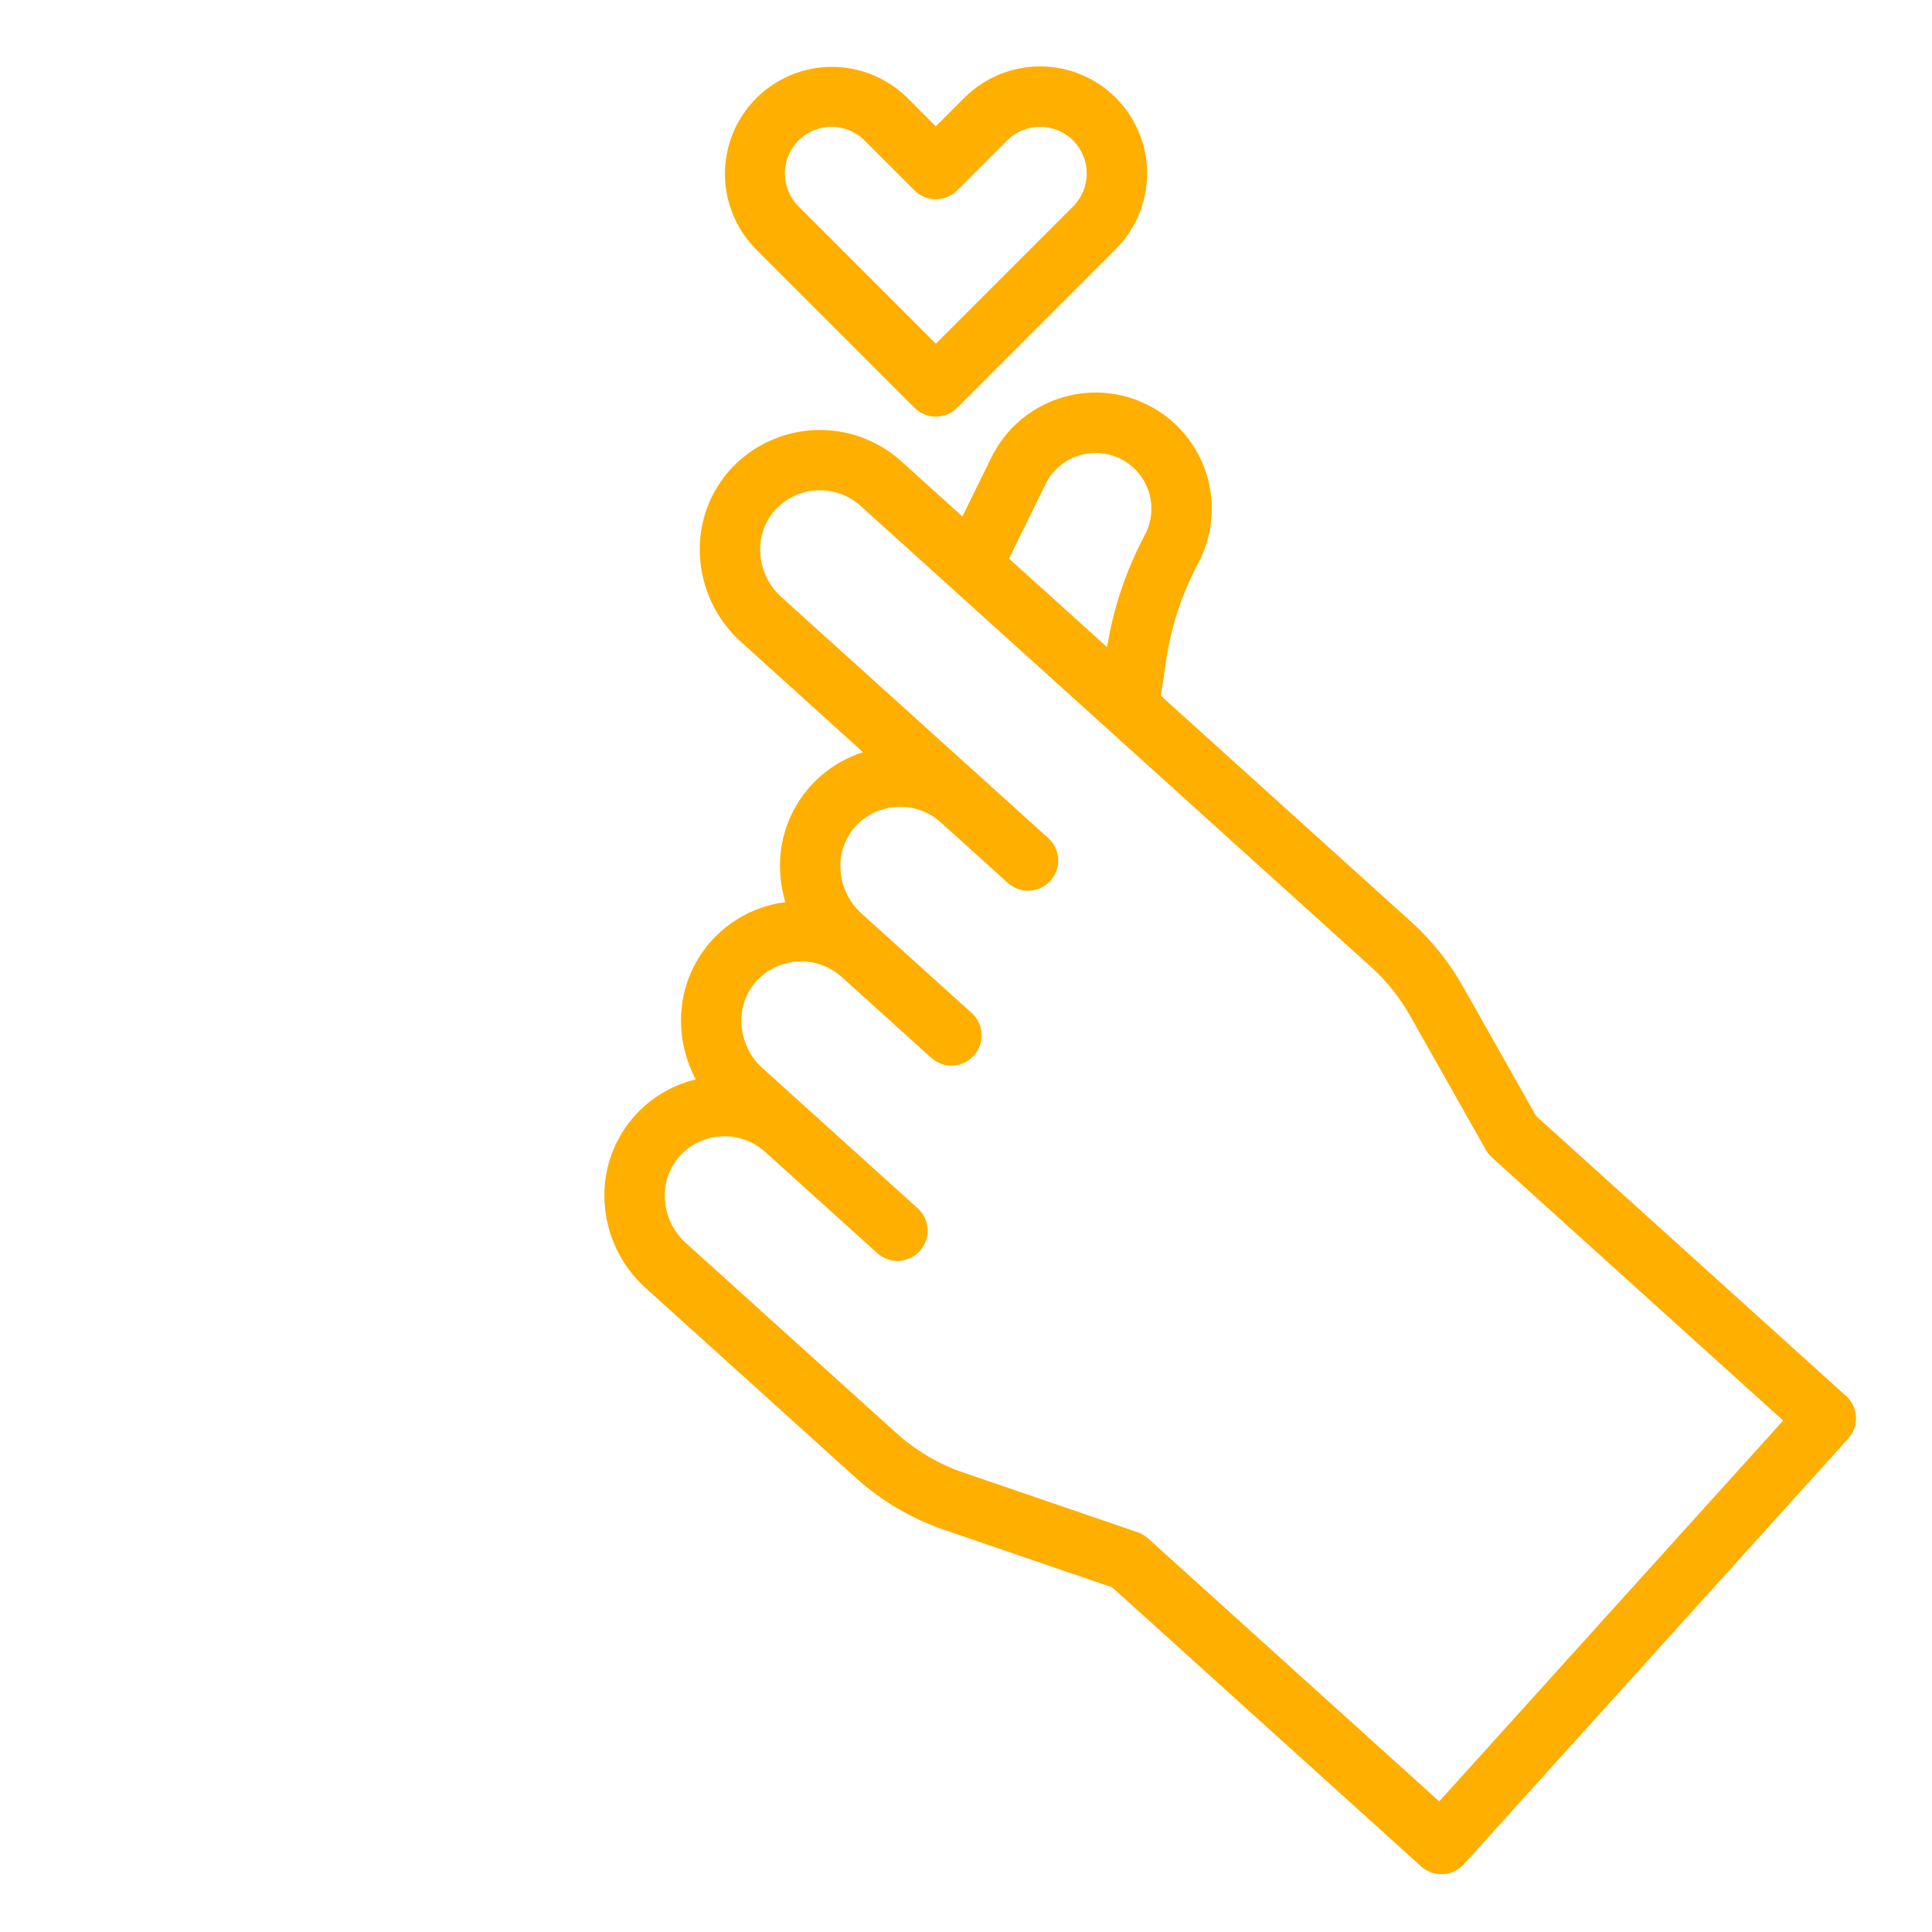 <svg width="70" height="70" viewBox="0 0 70 70" fill="none" xmlns="http://www.w3.org/2000/svg">
<path d="M33.133 14.774C33.234 14.875 33.355 14.956 33.488 15.011C33.62 15.066 33.763 15.094 33.906 15.094C34.05 15.094 34.192 15.066 34.325 15.011C34.458 14.956 34.578 14.875 34.68 14.774L40.426 9.026C40.787 8.666 41.072 8.239 41.267 7.768C41.462 7.298 41.562 6.793 41.562 6.284C41.562 5.775 41.462 5.271 41.267 4.8C41.072 4.33 40.787 3.902 40.427 3.542C40.066 3.182 39.639 2.896 39.169 2.701C38.698 2.507 38.194 2.406 37.685 2.406C37.175 2.406 36.671 2.507 36.2 2.701C35.73 2.896 35.303 3.182 34.942 3.542L33.906 4.578L32.87 3.542C32.141 2.822 31.157 2.419 30.133 2.422C29.108 2.425 28.126 2.833 27.402 3.558C26.677 4.282 26.269 5.264 26.266 6.289C26.263 7.313 26.666 8.298 27.386 9.026L33.133 14.774ZM30.128 4.594C30.35 4.593 30.57 4.637 30.775 4.722C30.98 4.807 31.167 4.931 31.323 5.089L33.133 6.898C33.234 7 33.355 7.081 33.488 7.136C33.62 7.191 33.763 7.219 33.906 7.219C34.05 7.219 34.192 7.191 34.325 7.136C34.458 7.081 34.578 7 34.68 6.898L36.489 5.089C36.806 4.772 37.236 4.594 37.684 4.594C38.133 4.594 38.563 4.772 38.88 5.089C39.197 5.406 39.375 5.836 39.375 6.284C39.375 6.732 39.197 7.162 38.88 7.479L33.906 12.453L28.933 7.479C28.696 7.243 28.535 6.942 28.47 6.614C28.405 6.286 28.438 5.946 28.566 5.637C28.694 5.328 28.911 5.064 29.189 4.879C29.467 4.693 29.794 4.594 30.128 4.594Z" fill="#FFAF00"/>
<path d="M21.902 43.506C21.928 44.101 22.071 44.685 22.323 45.224C22.575 45.764 22.932 46.248 23.372 46.648L30.997 53.535C31.93 54.38 33.026 55.025 34.218 55.432L40.294 57.511L51.491 67.624C51.692 67.806 51.953 67.906 52.224 67.906C52.242 67.906 52.261 67.906 52.28 67.905C52.569 67.89 52.841 67.761 53.036 67.546L66.965 52.123C67.061 52.017 67.136 51.892 67.184 51.757C67.232 51.622 67.253 51.478 67.246 51.335C67.238 51.191 67.203 51.051 67.141 50.921C67.079 50.791 66.993 50.675 66.886 50.579L55.655 40.434L52.993 35.725C52.502 34.855 51.873 34.07 51.131 33.4L42.062 25.209L42.249 23.942C42.431 22.706 42.824 21.51 43.412 20.408C43.674 19.915 43.836 19.375 43.887 18.819C43.939 18.263 43.879 17.702 43.711 17.17C43.544 16.637 43.272 16.143 42.912 15.716C42.552 15.29 42.11 14.939 41.613 14.685C41.116 14.43 40.574 14.277 40.017 14.235C39.46 14.192 38.901 14.261 38.371 14.437C37.841 14.613 37.351 14.892 36.93 15.259C36.509 15.626 36.166 16.073 35.919 16.574L34.869 18.713L32.639 16.698C31.786 15.935 30.67 15.535 29.527 15.582C28.383 15.629 27.304 16.12 26.517 16.95C26.123 17.371 25.817 17.866 25.618 18.407C25.419 18.948 25.331 19.523 25.359 20.099C25.384 20.693 25.527 21.277 25.779 21.817C26.032 22.356 26.388 22.84 26.828 23.241L31.272 27.254C30.365 27.54 29.578 28.118 29.034 28.898C28.49 29.679 28.22 30.617 28.265 31.567C28.281 31.947 28.345 32.323 28.456 32.686C27.454 32.813 26.528 33.286 25.836 34.022C25.442 34.442 25.137 34.937 24.938 35.478C24.739 36.019 24.651 36.594 24.678 37.17C24.707 37.848 24.889 38.511 25.21 39.11C24.233 39.342 23.367 39.909 22.763 40.712C22.159 41.514 21.855 42.503 21.902 43.506ZM37.883 17.538C38.002 17.297 38.167 17.083 38.369 16.907C38.571 16.731 38.806 16.597 39.06 16.513C39.315 16.429 39.583 16.396 39.85 16.416C40.118 16.437 40.378 16.51 40.617 16.632C40.855 16.755 41.067 16.923 41.24 17.128C41.413 17.332 41.544 17.569 41.624 17.825C41.705 18.08 41.733 18.349 41.709 18.616C41.685 18.883 41.607 19.142 41.482 19.379C40.804 20.65 40.341 22.025 40.112 23.447L37.687 21.257L36.558 20.238L37.883 17.538ZM24.656 41.855C25.049 41.439 25.589 41.194 26.16 41.171C26.732 41.147 27.29 41.347 27.716 41.729L31.775 45.394C31.881 45.492 32.006 45.568 32.142 45.618C32.277 45.667 32.422 45.69 32.566 45.683C32.711 45.676 32.852 45.641 32.983 45.58C33.114 45.518 33.231 45.431 33.328 45.324C33.425 45.216 33.499 45.091 33.548 44.954C33.596 44.818 33.616 44.673 33.608 44.529C33.6 44.385 33.564 44.243 33.501 44.113C33.438 43.983 33.349 43.867 33.241 43.771L29.183 40.105L29.181 40.104L27.614 38.689C27.389 38.483 27.207 38.235 27.078 37.959C26.949 37.683 26.876 37.384 26.863 37.08C26.849 36.795 26.891 36.51 26.989 36.241C27.086 35.973 27.237 35.727 27.431 35.518C27.824 35.104 28.363 34.859 28.934 34.835C29.504 34.811 30.062 35.01 30.488 35.39L30.49 35.391L33.738 38.325C33.844 38.421 33.969 38.496 34.104 38.544C34.24 38.592 34.383 38.613 34.527 38.606C34.67 38.599 34.811 38.563 34.941 38.502C35.07 38.44 35.187 38.353 35.283 38.247C35.38 38.14 35.454 38.016 35.502 37.88C35.55 37.745 35.571 37.602 35.564 37.458C35.557 37.315 35.522 37.174 35.46 37.044C35.398 36.914 35.312 36.798 35.205 36.702L31.958 33.77L31.956 33.768L31.201 33.086C30.976 32.881 30.794 32.633 30.665 32.356C30.536 32.08 30.463 31.781 30.451 31.477C30.436 31.192 30.478 30.907 30.576 30.639C30.673 30.37 30.824 30.124 31.018 29.915C31.411 29.501 31.95 29.256 32.521 29.232C33.092 29.208 33.65 29.407 34.076 29.788L34.079 29.79L36.514 31.989C36.62 32.085 36.745 32.16 36.88 32.208C37.016 32.256 37.159 32.277 37.303 32.27C37.446 32.263 37.587 32.227 37.717 32.166C37.846 32.104 37.963 32.017 38.059 31.911C38.155 31.804 38.23 31.679 38.278 31.544C38.326 31.409 38.347 31.265 38.34 31.122C38.333 30.978 38.297 30.837 38.235 30.708C38.174 30.578 38.087 30.462 37.98 30.365L35.546 28.166L33.922 26.7L28.295 21.618C28.07 21.412 27.887 21.164 27.759 20.888C27.63 20.612 27.557 20.313 27.544 20.008C27.53 19.723 27.572 19.438 27.67 19.17C27.767 18.902 27.918 18.656 28.112 18.447C28.506 18.032 29.045 17.787 29.616 17.764C30.188 17.74 30.746 17.94 31.172 18.321L49.665 35.024C50.232 35.536 50.713 36.136 51.089 36.801L53.837 41.664C53.895 41.767 53.968 41.859 54.056 41.938L64.607 51.469L52.145 65.267L41.593 55.737C41.483 55.638 41.354 55.562 41.214 55.514L34.926 53.361C34.015 53.051 33.177 52.557 32.463 51.911L24.839 45.025C24.614 44.819 24.431 44.571 24.302 44.295C24.174 44.019 24.101 43.72 24.088 43.415C24.073 43.13 24.116 42.846 24.213 42.577C24.311 42.309 24.461 42.063 24.656 41.855Z" fill="#FFAF00"/>
</svg>
